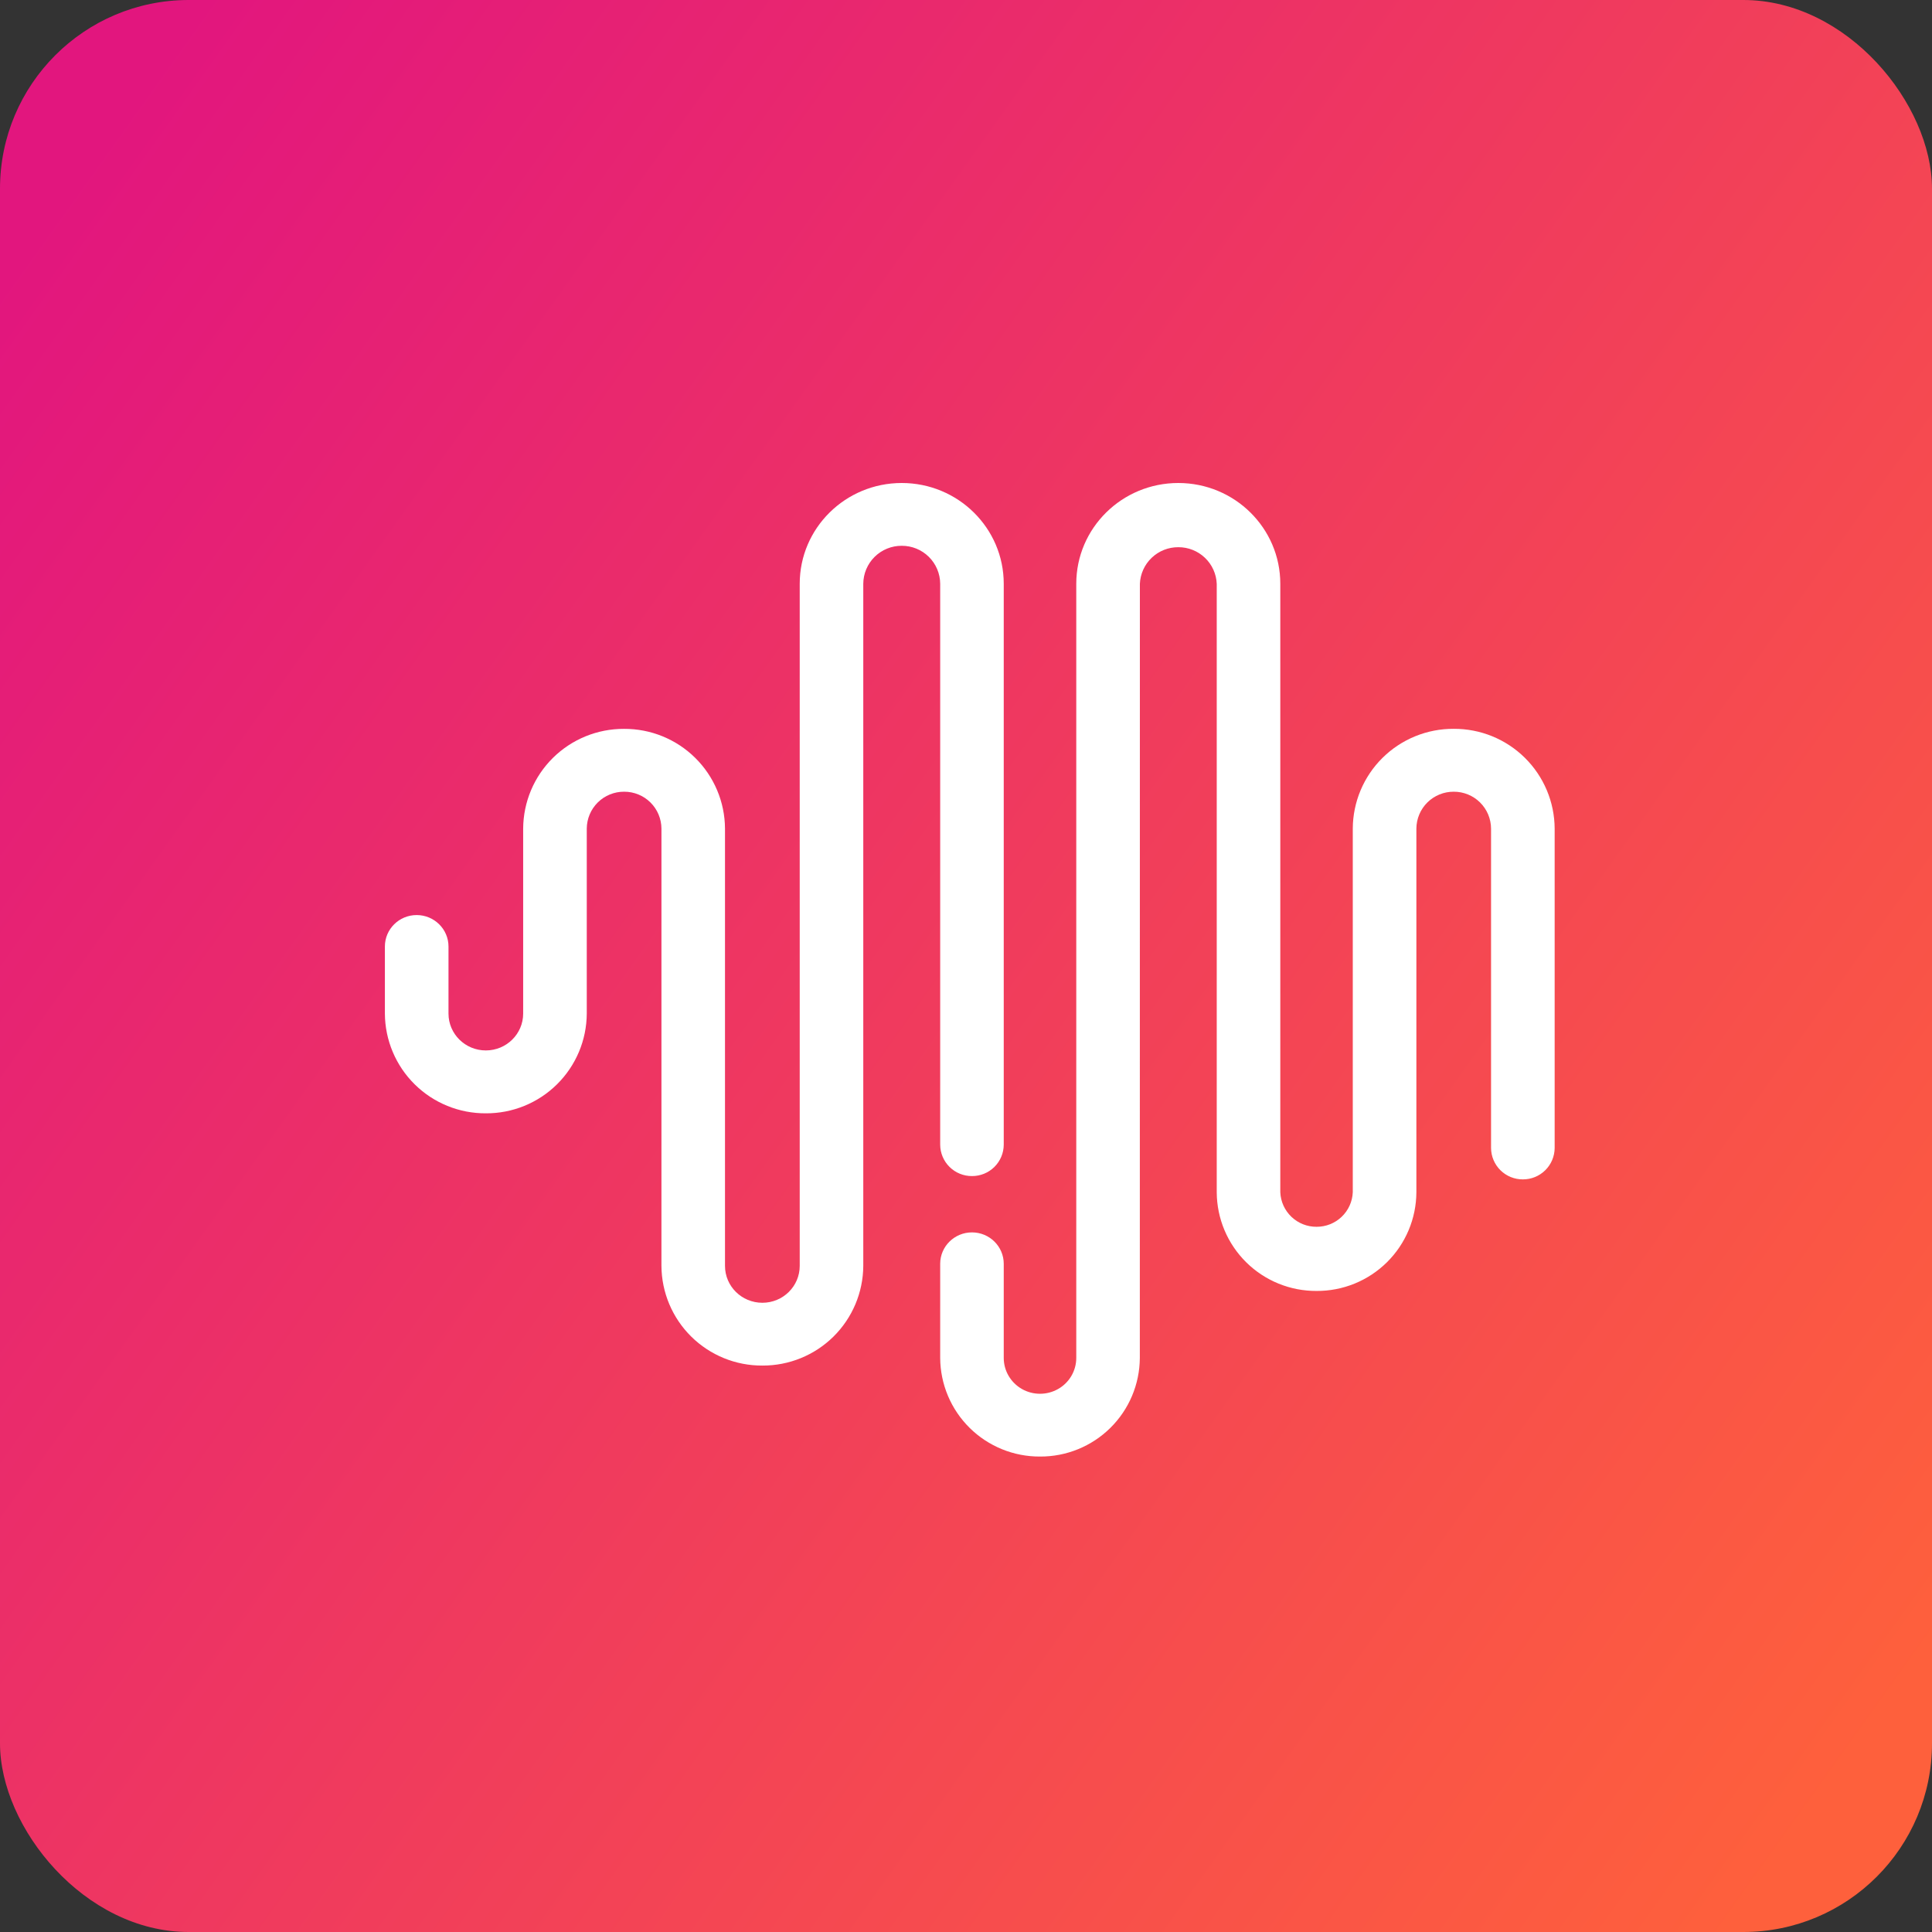 <svg width="256" height="256" title="MiniMax" viewBox="0 0 256 256" fill="none" xmlns="http://www.w3.org/2000/svg">
<rect x="0" y="0" width="256" height="256" fill="#333333" stroke="none"/>
<rect width="256" height="256" rx="25" fill="url(#linearGradient)"/>
<path d="M156.129 64C163.595 64 169.646 69.979 169.646 77.352V157.983C169.698 159.218 170.228 160.385 171.124 161.238C172.02 162.091 173.213 162.564 174.451 162.556C175.688 162.562 176.879 162.089 177.774 161.236C178.669 160.383 179.198 159.217 179.25 157.983V109.788C179.259 108.044 179.612 106.318 180.289 104.709C180.967 103.101 181.954 101.641 183.196 100.414C184.438 99.187 185.91 98.216 187.528 97.557C189.146 96.897 190.878 96.563 192.625 96.573C194.372 96.563 196.105 96.898 197.723 97.557C199.341 98.217 200.813 99.188 202.055 100.416C203.297 101.644 204.285 103.104 204.962 104.714C205.639 106.323 205.992 108.05 206 109.795V152.113C205.993 153.222 205.546 154.283 204.756 155.063C203.967 155.843 202.9 156.279 201.789 156.274C201.239 156.277 200.693 156.172 200.183 155.965C199.673 155.758 199.209 155.452 198.818 155.066C198.426 154.679 198.115 154.22 197.901 153.713C197.687 153.207 197.575 152.663 197.572 152.113V109.795C197.568 109.149 197.438 108.511 197.187 107.916C196.937 107.321 196.572 106.781 196.112 106.327C195.653 105.873 195.108 105.514 194.51 105.27C193.912 105.026 193.271 104.902 192.625 104.906C191.979 104.902 191.338 105.026 190.74 105.27C190.141 105.514 189.597 105.873 189.137 106.327C188.678 106.781 188.313 107.321 188.062 107.916C187.812 108.511 187.681 109.149 187.678 109.795V157.989C187.668 159.715 187.319 161.421 186.649 163.012C185.979 164.602 185.003 166.045 183.774 167.259C182.546 168.472 181.091 169.432 179.491 170.084C177.891 170.736 176.179 171.066 174.451 171.057C172.723 171.066 171.011 170.736 169.411 170.084C167.811 169.432 166.356 168.472 165.128 167.259C163.9 166.045 162.923 164.602 162.253 163.012C161.583 161.421 161.234 159.715 161.224 157.989V77.364C161.171 76.054 160.611 74.816 159.661 73.91C158.712 73.004 157.448 72.501 156.135 72.507C154.822 72.5 153.558 73.001 152.607 73.906C151.657 74.81 151.095 76.048 151.04 77.358L151.033 179.939C151.013 183.422 149.608 186.755 147.127 189.204C144.647 191.653 141.294 193.019 137.806 193C136.079 193.009 134.366 192.679 132.767 192.027C131.167 191.375 129.711 190.415 128.483 189.202C127.255 187.988 126.278 186.545 125.608 184.955C124.939 183.364 124.589 181.658 124.58 179.932V167.458C124.58 165.162 126.466 163.298 128.791 163.298C131.116 163.298 133.001 165.162 133.001 167.458V179.932C133.001 181.628 133.919 183.196 135.404 184.047C136.889 184.892 138.724 184.892 140.209 184.047C140.938 183.635 141.544 183.036 141.966 182.313C142.388 181.591 142.611 180.769 142.611 179.932V77.352C142.611 69.979 148.663 64 156.129 64ZM119.484 64C126.95 64 133.001 69.979 133.001 77.352V151.675C132.999 152.224 132.888 152.768 132.675 153.274C132.462 153.781 132.151 154.24 131.76 154.627C131.369 155.013 130.905 155.319 130.396 155.526C129.886 155.733 129.341 155.838 128.791 155.835C128.241 155.838 127.695 155.733 127.186 155.526C126.676 155.319 126.213 155.013 125.822 154.627C125.43 154.24 125.119 153.781 124.906 153.274C124.693 152.768 124.582 152.224 124.58 151.675V77.352C124.571 76.01 124.03 74.726 123.074 73.783C122.119 72.84 120.828 72.314 119.484 72.32C118.141 72.314 116.849 72.84 115.894 73.783C114.939 74.726 114.397 76.01 114.389 77.352V167.735C114.368 171.257 112.948 174.626 110.442 177.103C107.935 179.58 104.546 180.962 101.02 180.945C97.492 180.964 94.102 179.583 91.594 177.106C89.086 174.629 87.665 171.258 87.645 167.735V109.795C87.641 109.149 87.511 108.511 87.26 107.916C87.01 107.321 86.644 106.781 86.185 106.327C85.726 105.873 85.181 105.514 84.583 105.27C83.984 105.026 83.344 104.902 82.698 104.906C82.051 104.902 81.411 105.026 80.812 105.27C80.214 105.514 79.669 105.873 79.21 106.327C78.751 106.781 78.385 107.321 78.135 107.916C77.884 108.511 77.754 109.149 77.75 109.795V134.305C77.741 136.05 77.388 137.776 76.711 139.384C76.033 140.993 75.046 142.452 73.803 143.679C72.561 144.907 71.09 145.878 69.472 146.537C67.854 147.196 66.122 147.53 64.375 147.521C62.628 147.53 60.896 147.196 59.279 146.537C57.661 145.878 56.189 144.907 54.947 143.679C53.705 142.452 52.717 140.993 52.04 139.384C51.363 137.776 51.009 136.05 51 134.305V125.417C51 123.114 52.886 121.25 55.211 121.25C57.536 121.25 59.428 123.121 59.428 125.417V134.305C59.428 137.001 61.643 139.188 64.375 139.188C67.107 139.188 69.322 137.001 69.322 134.305V109.788C69.343 106.267 70.762 102.897 73.269 100.42C75.776 97.943 79.165 96.562 82.691 96.579C86.218 96.56 89.609 97.941 92.117 100.418C94.625 102.895 96.046 106.266 96.066 109.788V167.735C96.066 170.438 98.281 172.624 101.02 172.624C103.752 172.624 105.967 170.438 105.967 167.735V77.352C105.967 69.979 112.018 64 119.484 64Z" fill="white"/>
<linearGradient id="linearGradient" x1="256" y1="219.354" x2="-1.60864e-05" y2="36.646" gradientUnits="userSpaceOnUse">
<stop stop-color="#FE603C"/>
<stop offset="1" stop-color="#E2167E"/>
</linearGradient>
</svg>